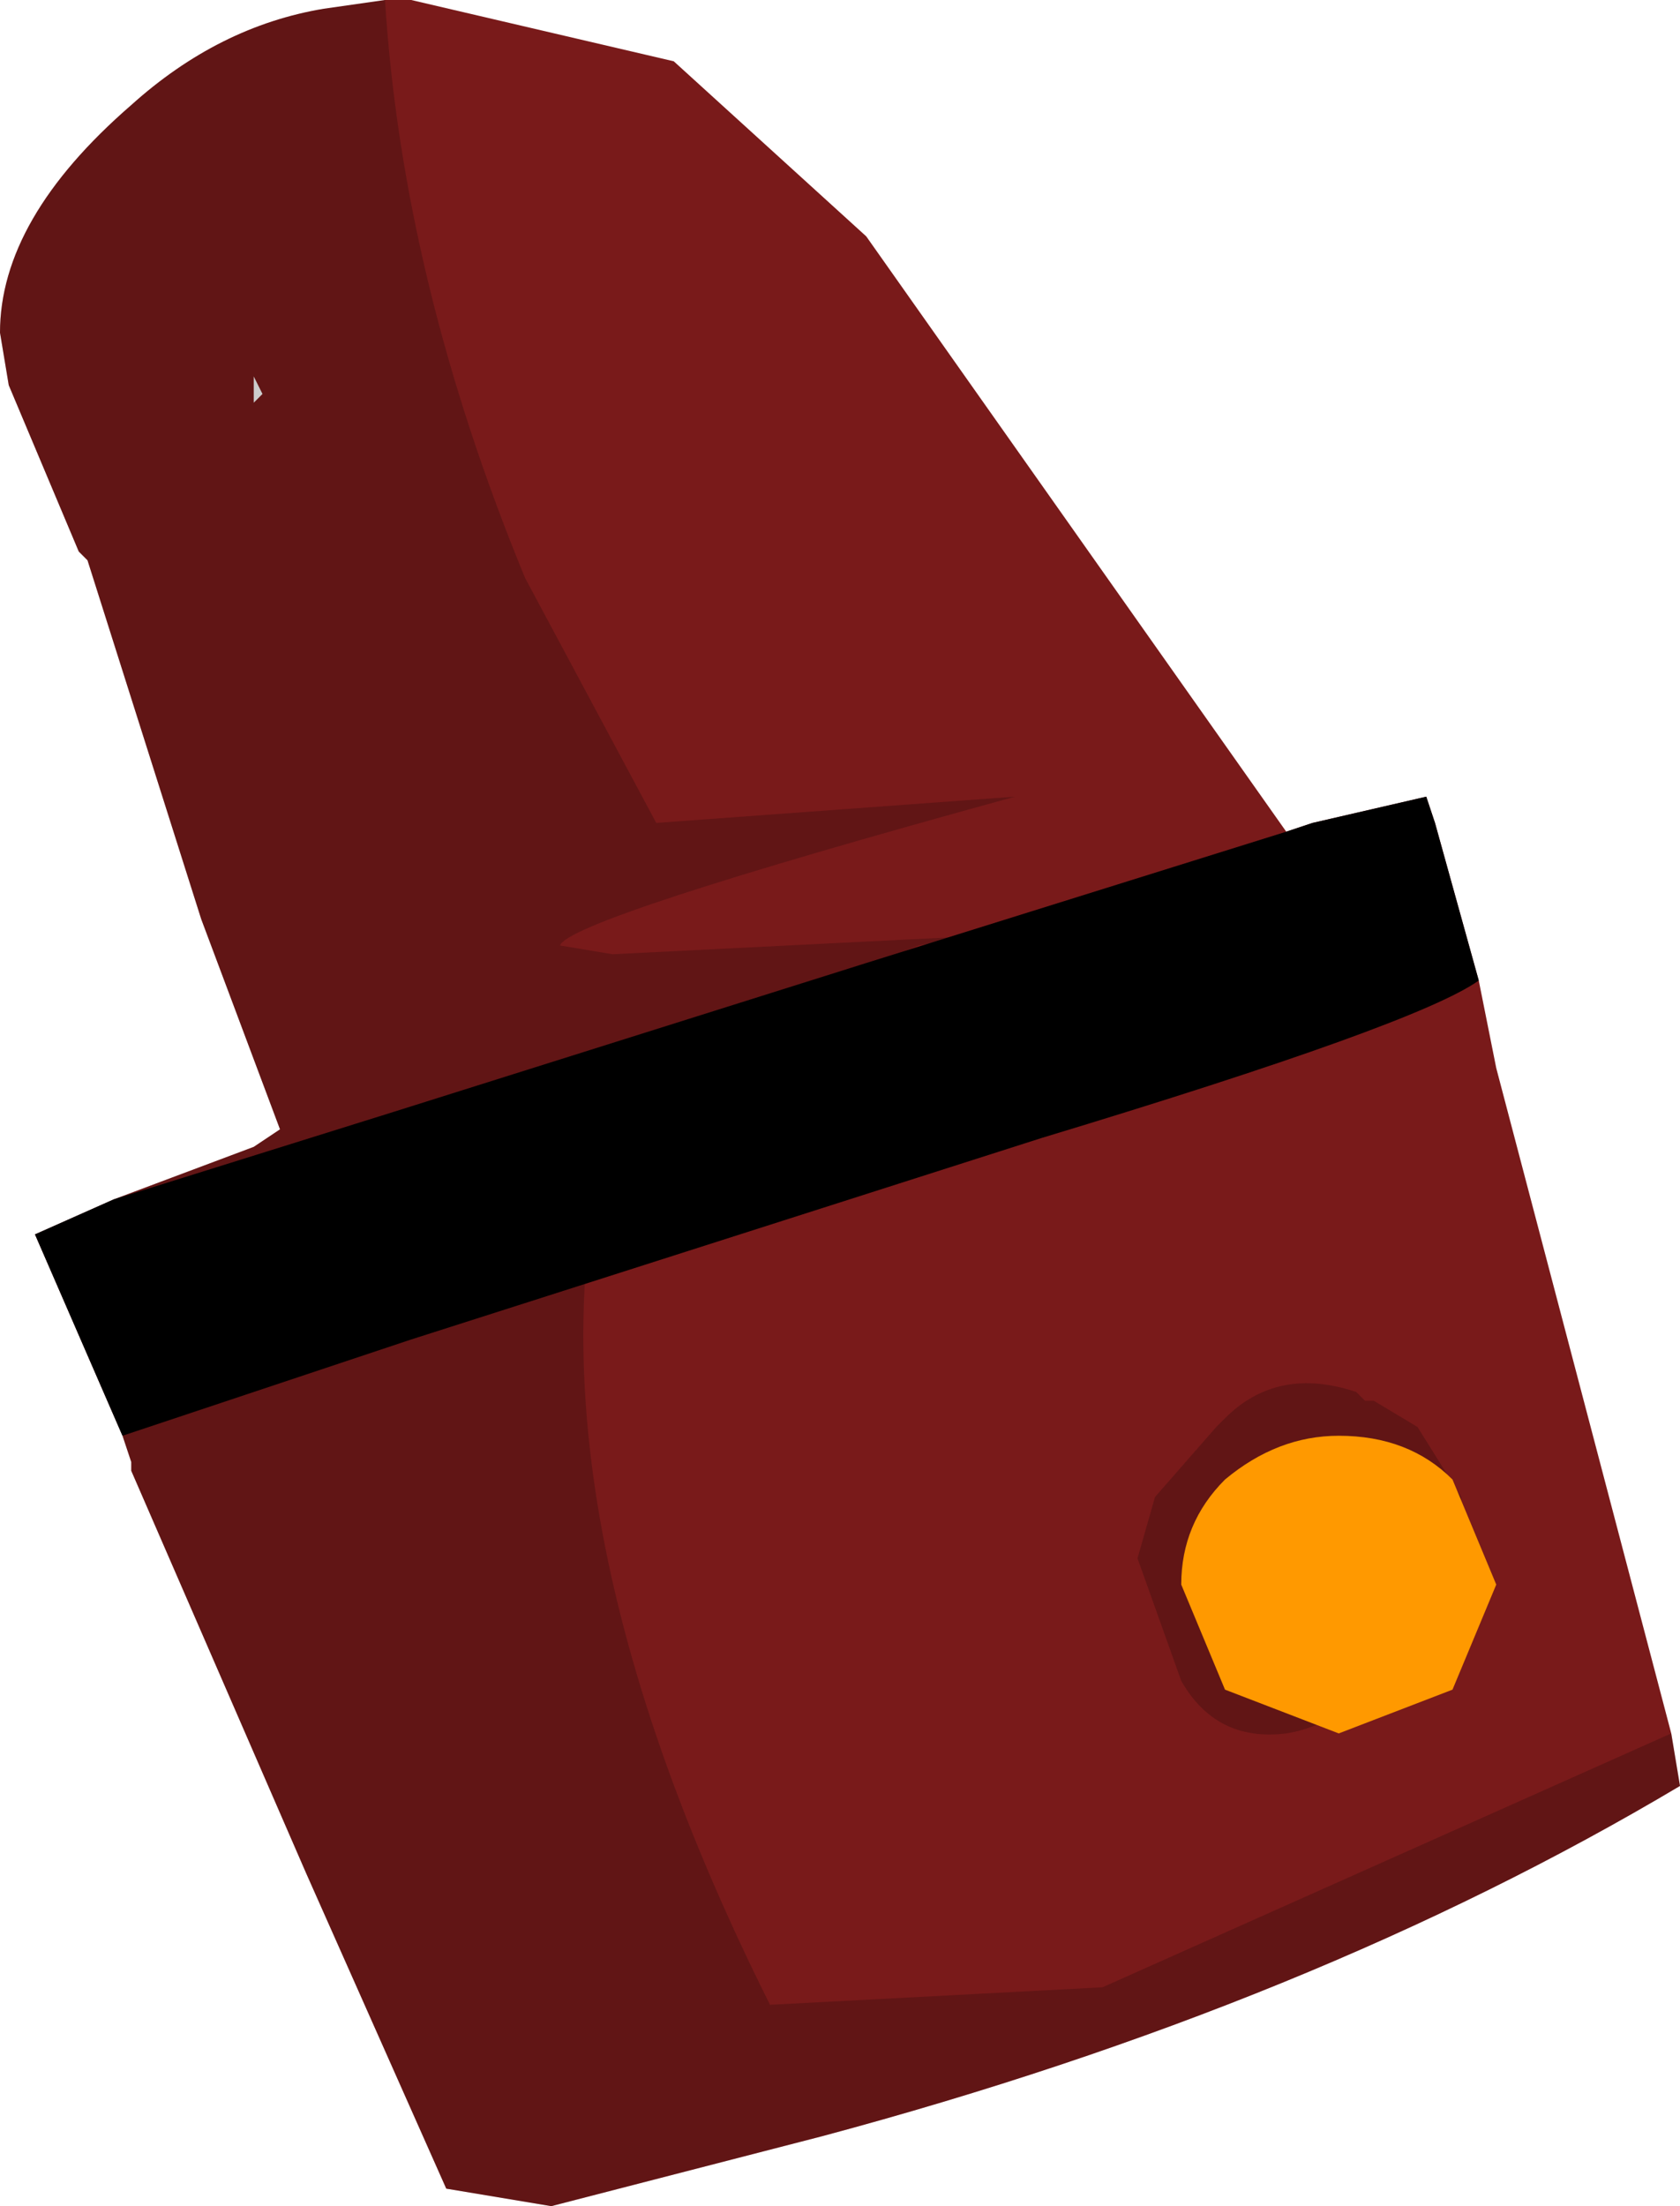 <svg xmlns="http://www.w3.org/2000/svg" xmlns:ffdec="https://www.free-decompiler.com/flash" xmlns:xlink="http://www.w3.org/1999/xlink" ffdec:objectType="frame" width="9.6" height="12.6"><use ffdec:characterId="1" xlink:href="#a" width="9.6" height="12.6"/><defs><g id="a" fill-rule="evenodd"><path fill="#791a1a" d="M1.85.05 2.2 0h.15l1.5.35 1.1 1 2.4 3.4.15-.05.65-.15.05.15.25.9.1.5 1 3.8.05.3q-2.1 1.25-4.9 2l-1.55.4-.6-.1-.8-1.8-1-2.3v-.05L.7 8.2.2 7.05l.45-.2.8-.3.15-.1-.45-1.2L.5 3.2l-.05-.05-.4-.95L0 1.9Q0 1.25.75.6q.5-.45 1.1-.55m-.4 2.25.05-.05-.05-.1z"/><path d="m2.25 6.35 2.7-.85 2.4-.75.15-.05.65-.15.05.15.25.9q-.35.25-2.5.9l-3.6 1.15L.7 8.2.2 7.05l.45-.2z"/><path fill-opacity=".2" d="m7.4 8.8-.15.15.35.25.1-.05zm.4-.8h.05l.25.15.25.4v.3l.1.05v.35q-.75.6-1.1.65-.4.05-.6-.3l-.25-.7.1-.35.35-.4L7 8.1q.3-.3.75-.15z"/><path fill="#f90" d="M6.75 9.05q0-.35.25-.6.3-.25.65-.25.4 0 .65.25l.25.6-.25.6-.65.25L7 9.65z"/><path fill-opacity=".2" d="m3 3.3.75 1.4 2.05-.15q-2.55.7-2.6.85l.3.05 2-.1-.25.05-1.65.65q-.4 1.1-.2 2.45t1 2.95l1.9-.1L9.55 9.9l.05.3q-2.1 1.25-4.9 2l-1.55.4-.6-.1-.8-1.8-1-2.3v-.05L.7 8.2.2 7.05l.45-.2.8-.3.15-.1-.45-1.2L.5 3.2l-.05-.05-.4-.95L0 1.9Q0 1.25.75.6q.5-.45 1.1-.55L2.2 0q.1 1.6.8 3.3"/></g></defs></svg>